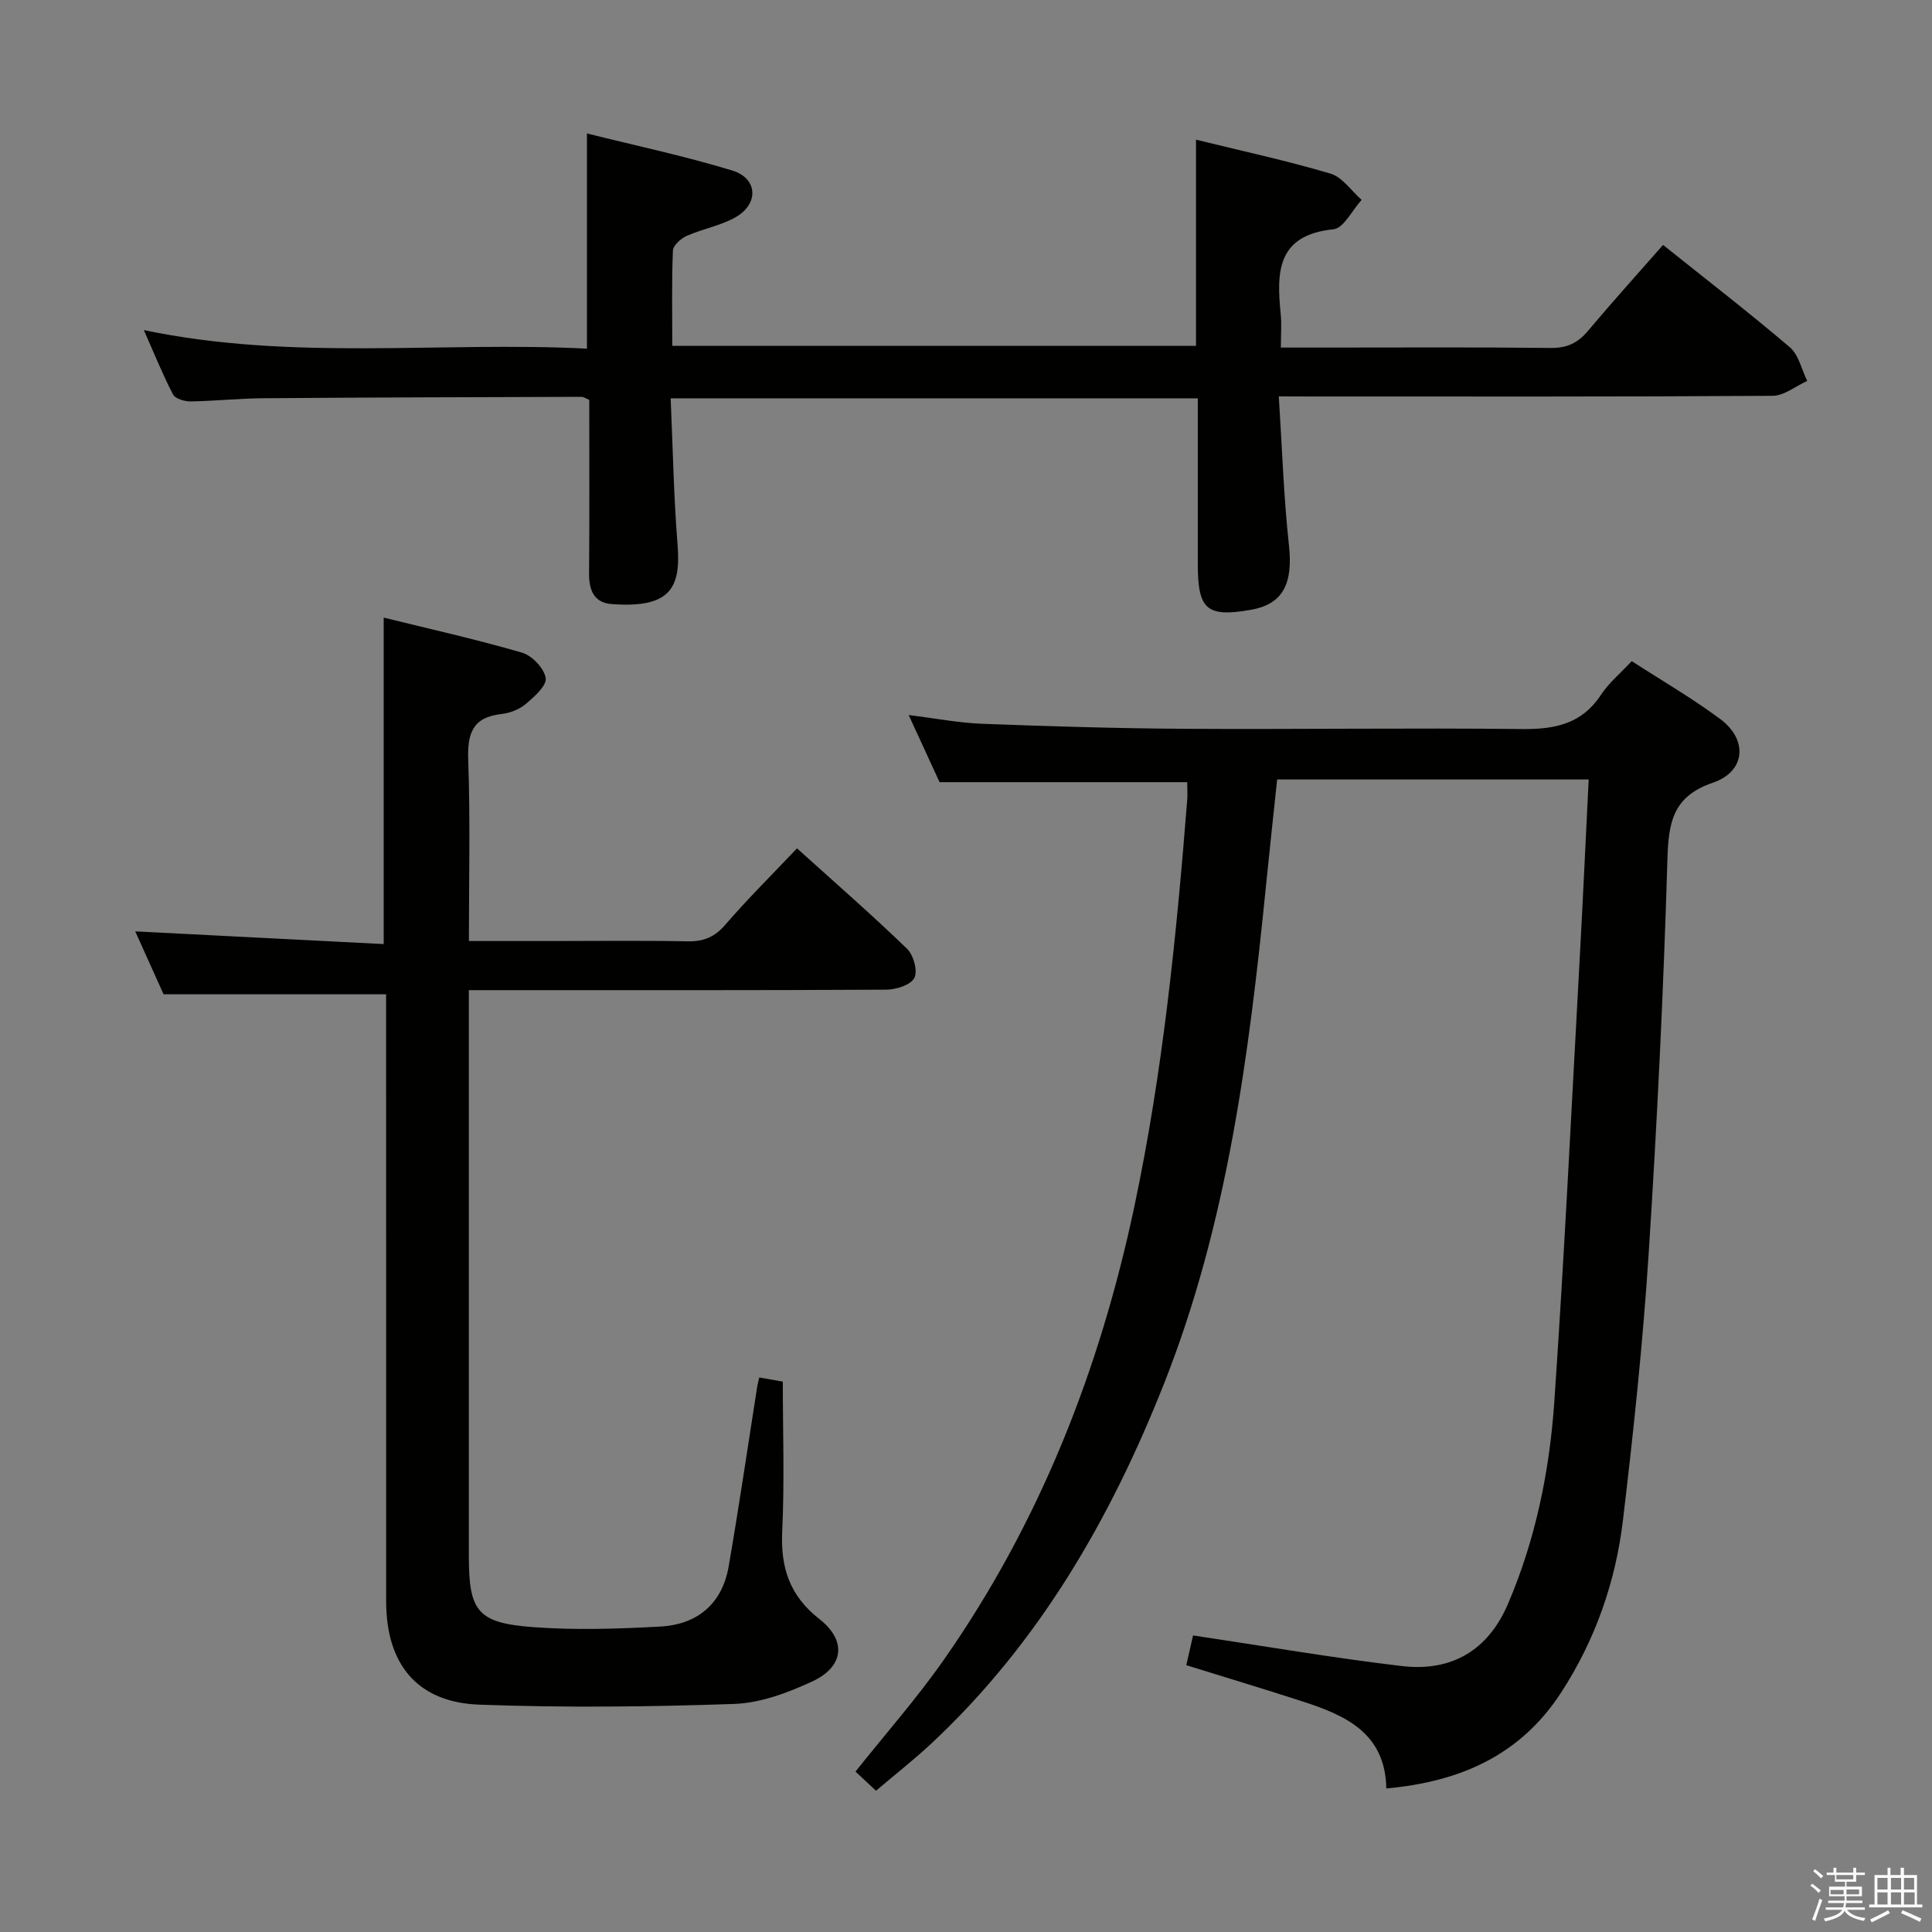 <svg enable-background="new 0 0 400 400" viewBox="0 0 400 400" xmlns="http://www.w3.org/2000/svg"><rect x="0" y="0" width="400" height="400" fill="#808080" stroke="none"/><path d="m374.8 390.4.4-.4c.7.5 1.3 1 1.8 1.4l-.5.5c-.5-.6-1.1-1.1-1.7-1.5zm1 7.3-.6-.3c.5-1.4 1.1-2.8 1.5-4.3.2.1.4.2.6.3-.5 1.3-1 2.8-1.5 4.3zm-.4-10.3.4-.4c.4.3 1 .8 1.7 1.4l-.5.5c-.4-.5-1-1-1.6-1.5zm2.5.3h1.7v-1h.6v1h3.5v-1h.6v1h1.8v.5h-1.8v1.4h-2v1h3.2v2h-3.2v.9h3.3v.5h-3.4c0 .3-.1.6-.1.9h4v.5h-3.7c.7.9 1.9 1.5 3.8 1.7-.1.2-.2.4-.3.6-2.1-.4-3.5-1.1-4-2.1-.4 1-1.8 1.7-4 2.2-.1-.2-.2-.4-.3-.6 2.1-.4 3.4-1 3.8-1.8h-3.4v-.5h3.6c.1-.3.1-.6.2-.9h-3.3v-.5h3.4c0-.3 0-.6 0-.9h-3.2v-2h3.3v-1h-2.1v-1.4h-1.7v-.5zm1.1 3.5v1h2.7c0-.3 0-.4 0-.4 0-.1 0-.2 0-.2 0-.1 0-.2 0-.3h-2.7zm1.2-3v.9h3.5v-.9zm4.7 3h-2.6v.6.4h2.6z" fill="#fafafb"/><path d="m393.6 386.7h.6v1.5h2.7v6.1h1.1v.6h-11v-.6h1.1v-6.1h2.7v-1.5h.6v1.5h2.1v-1.5zm-2.7 8.8.4.6c-1.2.6-2.5 1.3-3.8 1.9-.1-.2-.2-.4-.3-.6 1.2-.6 2.5-1.2 3.7-1.9zm-2.2-6.7v2.4h2.1v-2.4zm0 3v2.5h2.1v-2.5zm2.8-3v2.4h2.1v-2.4zm0 3v2.5h2.1v-2.5zm6 6.1c-1.4-.7-2.7-1.3-3.9-1.8l.3-.6c1.5.6 2.7 1.2 3.9 1.7zm-1.2-9.1h-2.1v2.4h2.1zm-2.1 3v2.5h2.2v-2.5z" fill="#fafafb"/><g fill="#010100"><path d="m245.8 161.94c-17.07 0-33.65 0-51.27 0-1.69-3.68-3.88-8.43-6.4-13.9 5.54.68 10.36 1.63 15.2 1.81 13.97.53 27.94.96 41.92 1.04 23.33.14 46.66-.21 69.98.05 6.76.07 12.28-1.08 16.23-7.08 1.62-2.46 4-4.43 6.37-6.98 6.18 4 12.5 7.66 18.33 11.99 5.78 4.3 5.24 10.87-1.5 13.17-8.34 2.84-9.22 8.22-9.44 15.92-.81 27.25-2.13 54.5-3.89 81.71-1.19 18.38-3.13 36.73-5.31 55.03-1.52 12.81-5.74 24.87-12.85 35.79-8.39 12.88-20.8 18.41-36.15 19.79-.2-11.42-8.36-15.1-17.21-17.97-7.88-2.56-15.81-4.94-24.2-7.55.51-2.24.99-4.38 1.4-6.16 14.73 2.2 28.93 4.65 43.23 6.34 10.31 1.22 17.84-3.28 21.93-12.78 5.75-13.37 8.65-27.59 9.64-42.01 2.08-30.34 3.55-60.73 5.22-91.1.68-12.42 1.25-24.85 1.89-37.67-21.75 0-42.81 0-64.5 0-.76 7.26-1.57 14.62-2.31 22-3.52 35.08-8.02 70.01-21.11 103.09-11.05 27.94-25.85 53.61-48.06 74.4-3.62 3.39-7.55 6.46-11.57 9.88-1.52-1.42-2.83-2.64-4.25-3.96 6.17-7.76 12.65-15.1 18.23-23.06 19.92-28.46 32.35-60.14 39.52-94 5.89-27.84 8.72-56.08 10.95-84.4.06-1.17-.02-2.34-.02-3.39z"/><path d="m165.01 175.64c7.88 7.11 15.51 13.76 22.78 20.79 1.34 1.29 2.26 4.61 1.52 6.04-.76 1.46-3.78 2.42-5.82 2.43-26.82.15-53.64.1-80.46.1-1.79 0-3.59 0-5.96 0v5.76 111.45c0 11.39 1.78 13.81 13.31 14.67 8.73.65 17.57.36 26.33-.12 7.65-.42 12.81-4.69 14.15-12.44 2.15-12.41 3.97-24.89 5.93-37.33.08-.48.22-.96.41-1.8 1.59.28 3.14.55 4.87.86 0 10.37.37 20.66-.12 30.9-.37 7.58 1.5 13.4 7.7 18.26 5.73 4.49 5.06 9.9-1.51 12.93-5.04 2.33-10.68 4.45-16.12 4.64-17.59.61-35.23.8-52.82.15-12.82-.48-19.24-8.37-19.25-21.36-.01-39.98-.01-79.96-.01-119.94 0-1.98 0-3.95 0-5.77-15.37 0-30.4 0-46.07 0-1.75-3.88-3.88-8.62-5.87-13.03 17.35.89 34.34 1.76 51.44 2.63 0-23.11 0-45.01 0-67.59 9.53 2.35 19.18 4.5 28.65 7.26 2.07.6 4.58 3.25 4.89 5.26.24 1.57-2.38 3.89-4.15 5.38-1.33 1.12-3.27 1.87-5.01 2.06-5.98.66-7.08 4.02-6.88 9.53.44 12.27.14 24.57.14 37.47h16.32c9.66 0 19.33-.12 28.99.06 3.27.06 5.54-.86 7.74-3.39 4.55-5.28 9.52-10.2 14.88-15.86z"/><path d="m264.76 82.07c.69 10.7 1.01 20.79 2.1 30.8.87 7.97-1.22 12.23-7.91 13.39-9.08 1.58-10.96-.03-10.96-9.43 0-11.32 0-22.64 0-34.36-36.23 0-72.24 0-109.14 0 .46 10.27.63 20.37 1.44 30.42.72 9.07-1.73 13.04-13.63 12.18-3.7-.27-4.73-2.9-4.7-6.38.1-11.97.04-23.95.04-35.9-.72-.3-1.16-.63-1.6-.63-21.99.07-43.97.12-65.96.29-4.98.04-9.96.58-14.94.66-1.25.02-3.2-.54-3.67-1.43-2.18-4.19-3.95-8.6-6.05-13.34 30.76 6.45 61.25 2.31 91.74 3.84 0-14.97 0-29.34 0-44.55 10.04 2.51 20.19 4.66 30.08 7.67 5.27 1.6 5.56 6.86.75 9.64-3.1 1.79-6.84 2.42-10.16 3.89-1.21.54-2.83 1.97-2.87 3.06-.27 6.45-.13 12.92-.13 19.72h108.43c0-14.03 0-28.07 0-42.69 9.32 2.29 18.68 4.31 27.83 7.02 2.47.73 4.32 3.57 6.46 5.44-1.94 2.12-3.71 5.88-5.84 6.09-11.74 1.19-11.79 8.91-10.91 17.58.21 2.1.03 4.24.03 6.91h9.4c15.49 0 30.99-.1 46.48.08 3.33.04 5.57-1.01 7.66-3.49 5.02-5.97 10.26-11.77 15.59-17.84 8.97 7.18 17.79 13.98 26.25 21.19 1.84 1.57 2.43 4.61 3.59 6.97-2.39 1.07-4.77 3.07-7.16 3.08-31.65.21-63.31.14-94.96.14-2-.02-4-.02-7.28-.02z"/></g></svg>